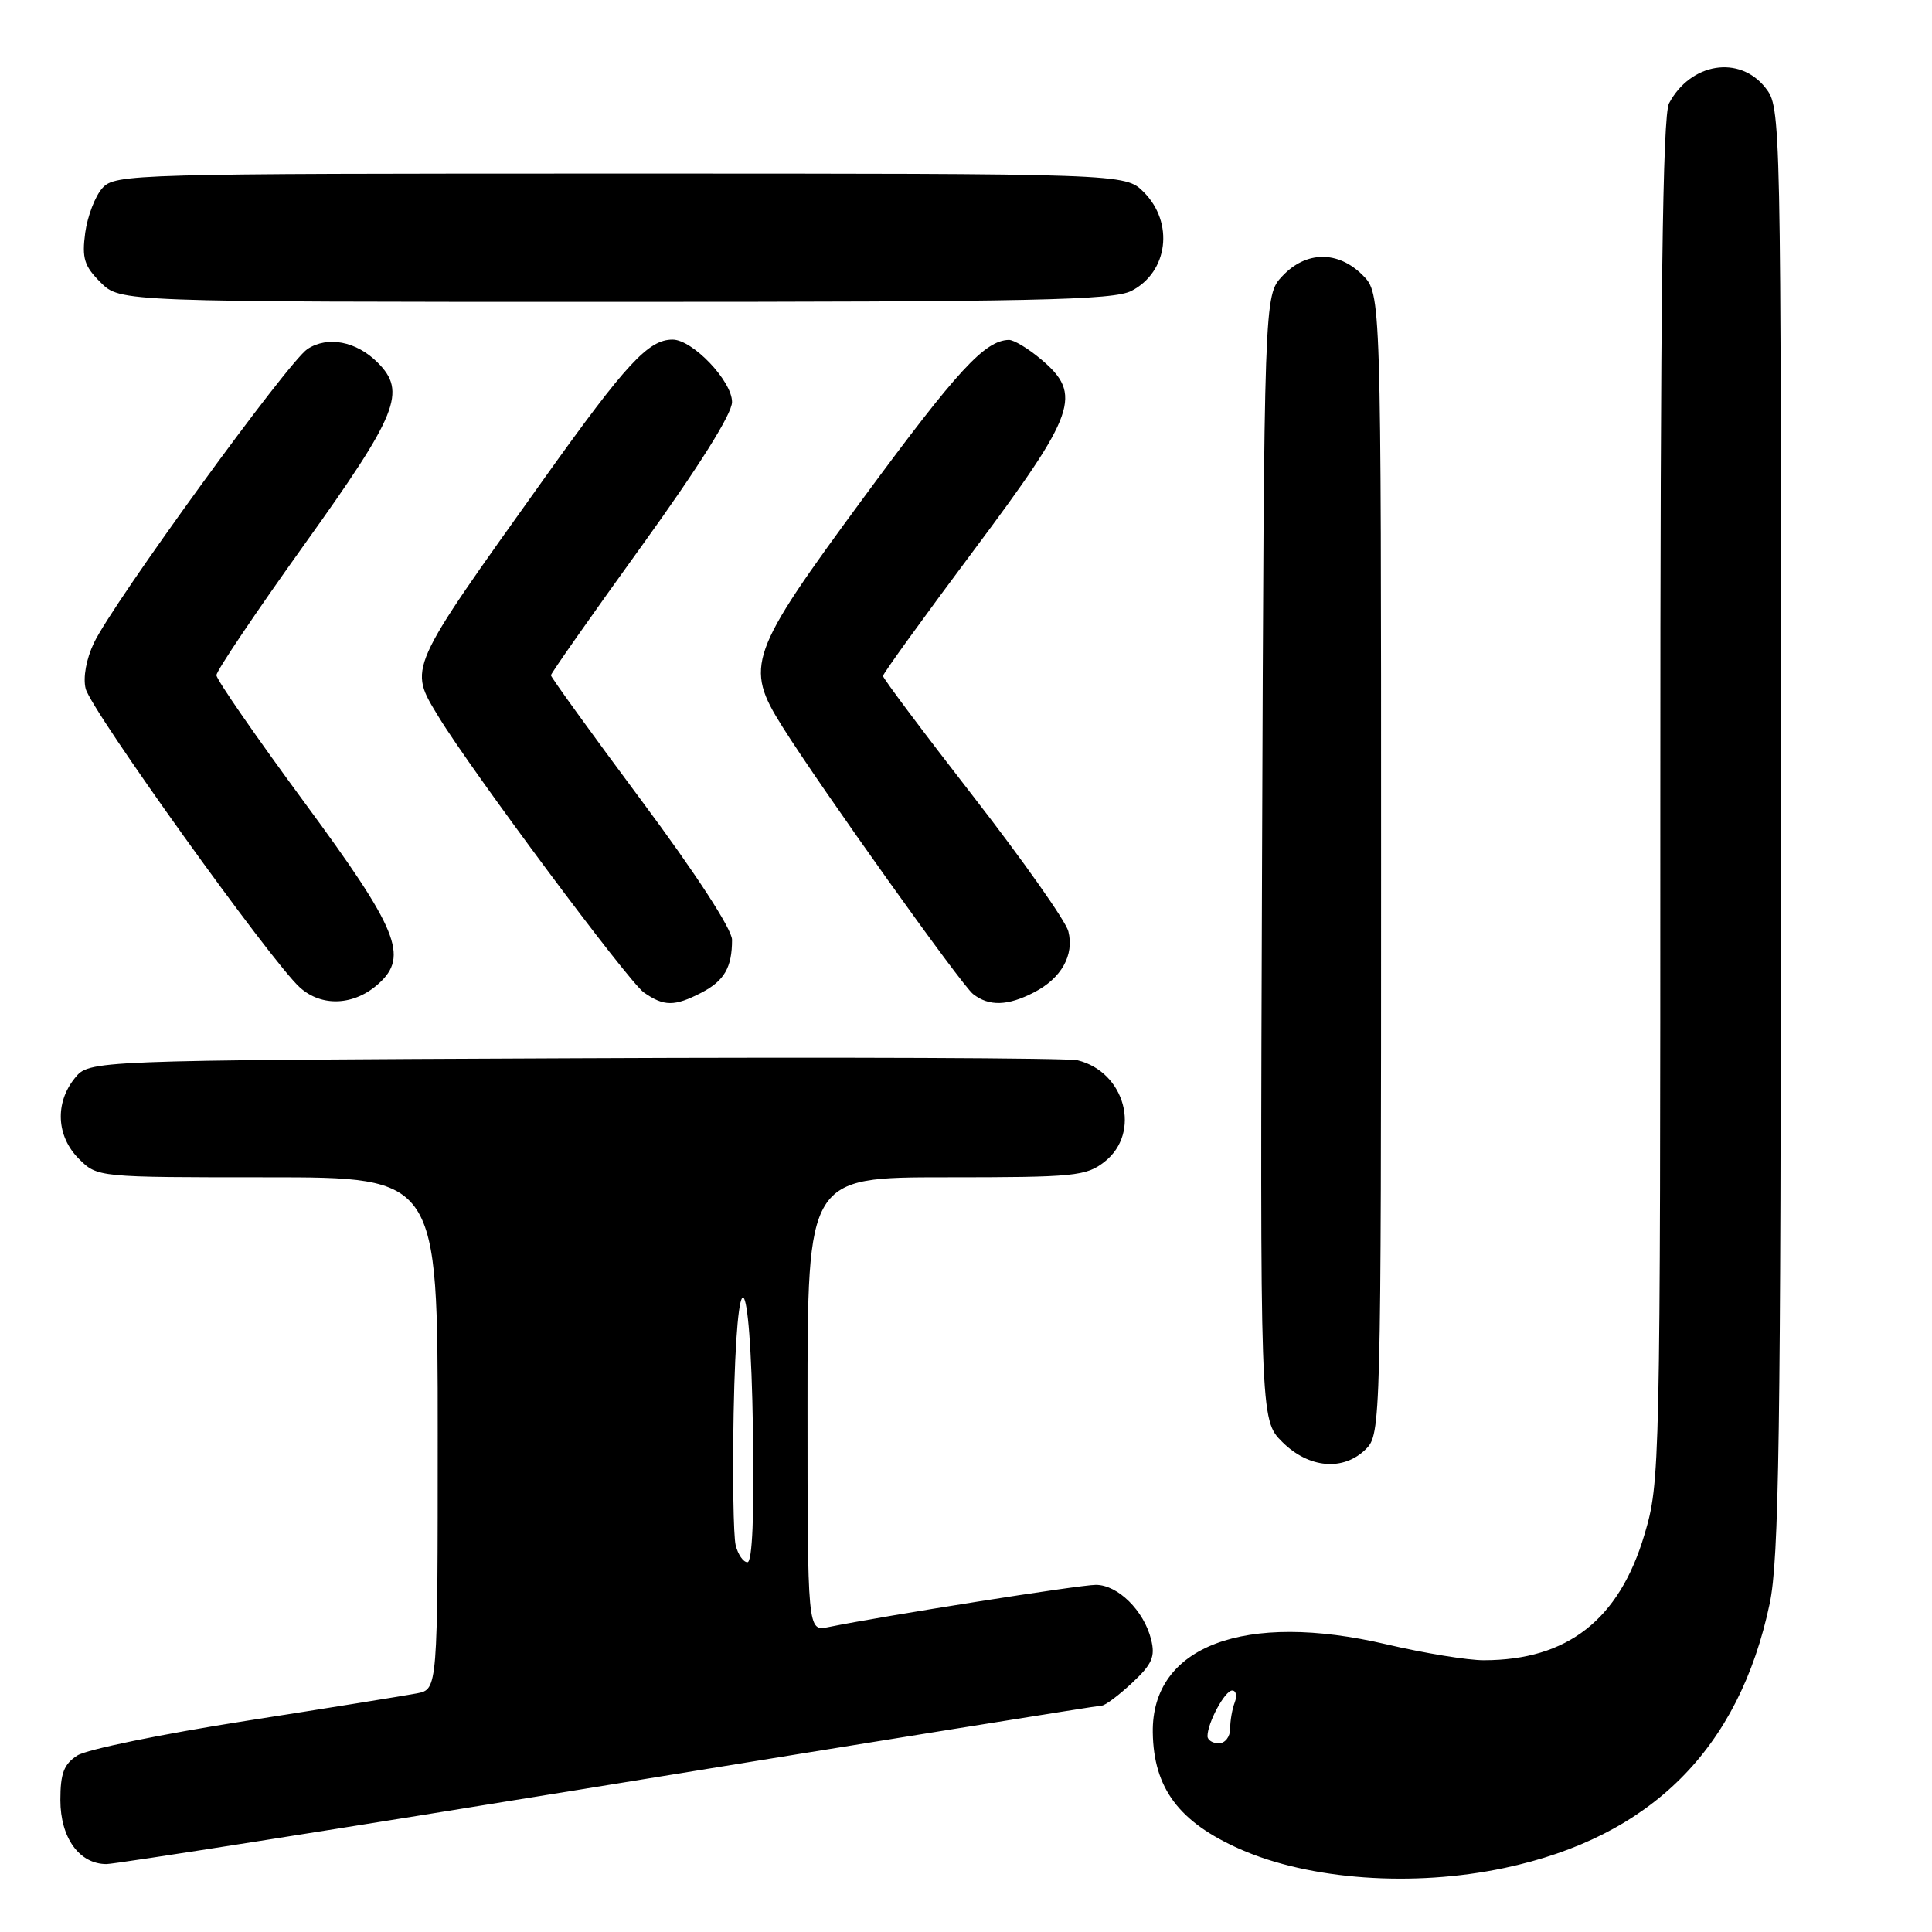 <?xml version="1.0" encoding="UTF-8" standalone="no"?>
<!DOCTYPE svg PUBLIC "-//W3C//DTD SVG 1.1//EN" "http://www.w3.org/Graphics/SVG/1.1/DTD/svg11.dtd" >
<svg xmlns="http://www.w3.org/2000/svg" xmlns:xlink="http://www.w3.org/1999/xlink" version="1.1" viewBox="0 0 256 256">
 <g >
 <path fill="currentColor"
d=" M 199.33 247.52 C 218.74 243.41 230.43 231.76 234.49 212.50 C 235.73 206.61 235.97 190.31 235.98 109.88 C 236.00 14.65 235.99 14.26 233.93 11.63 C 230.49 7.27 224.03 8.31 221.16 13.68 C 220.30 15.30 220.00 39.41 220.00 106.08 C 220.00 194.95 219.97 196.39 217.89 203.37 C 214.54 214.63 207.69 219.98 196.62 219.99 C 194.49 220.00 188.70 219.05 183.75 217.89 C 164.91 213.47 152.58 218.11 152.75 229.57 C 152.86 236.95 156.22 241.44 164.31 245.02 C 173.54 249.10 187.24 250.08 199.33 247.52 Z  M 80.71 236.50 C 116.18 230.72 145.55 226.00 145.99 226.00 C 146.43 226.00 148.23 224.65 150.00 223.00 C 152.66 220.52 153.10 219.52 152.53 217.25 C 151.59 213.43 148.12 210.00 145.21 210.00 C 143.06 210.00 117.13 214.10 109.75 215.60 C 107.00 216.16 107.00 216.16 107.00 186.08 C 107.00 156.00 107.00 156.00 125.37 156.00 C 142.43 156.00 143.92 155.85 146.37 153.93 C 151.25 150.09 149.10 142.04 142.78 140.49 C 141.52 140.18 111.55 140.06 76.16 140.22 C 11.82 140.50 11.82 140.50 9.91 142.86 C 7.25 146.15 7.47 150.57 10.45 153.55 C 12.91 156.00 12.91 156.00 35.45 156.00 C 58.00 156.00 58.00 156.00 58.00 189.92 C 58.00 223.84 58.00 223.84 55.25 224.38 C 53.74 224.67 43.50 226.32 32.50 228.04 C 21.50 229.76 11.49 231.81 10.25 232.61 C 8.47 233.75 8.00 234.97 8.00 238.52 C 8.00 243.52 10.51 247.00 14.11 247.00 C 15.28 247.00 45.25 242.28 80.71 236.50 Z  M 181.00 192.00 C 182.96 190.04 183.00 188.67 183.00 114.45 C 183.00 38.91 183.00 38.91 180.55 36.45 C 177.28 33.19 173.06 33.24 169.92 36.58 C 167.50 39.16 167.50 39.16 167.23 113.64 C 166.96 188.12 166.96 188.12 169.90 191.06 C 173.43 194.58 178.03 194.97 181.00 192.00 Z  M 50.18 130.33 C 54.19 126.71 52.73 123.15 40.34 106.33 C 33.93 97.62 28.68 90.04 28.68 89.47 C 28.67 88.90 33.92 81.11 40.33 72.15 C 52.73 54.84 53.91 51.91 50.03 48.03 C 47.22 45.22 43.42 44.49 40.74 46.25 C 38.17 47.94 15.02 79.80 12.44 85.20 C 11.43 87.33 10.98 89.79 11.35 91.25 C 12.07 94.14 35.92 127.40 39.73 130.84 C 42.64 133.47 46.95 133.26 50.18 130.33 Z  M 92.93 131.54 C 95.97 129.97 97.00 128.19 97.00 124.53 C 97.00 123.14 92.21 115.77 85.00 106.08 C 78.40 97.21 73.00 89.73 73.00 89.48 C 73.00 89.22 78.40 81.53 85.00 72.38 C 92.61 61.83 97.00 54.84 97.00 53.27 C 97.00 50.49 91.77 45.00 89.12 45.00 C 85.92 45.00 82.99 48.16 72.19 63.29 C 53.82 89.01 54.11 88.37 58.13 95.00 C 62.49 102.17 83.27 130.08 85.32 131.51 C 87.98 133.37 89.37 133.38 92.93 131.54 Z  M 137.02 131.49 C 140.64 129.62 142.36 126.56 141.56 123.40 C 141.23 122.07 135.57 114.04 128.98 105.55 C 122.39 97.07 117.00 89.87 117.00 89.57 C 117.00 89.26 122.40 81.79 129.00 72.96 C 142.64 54.71 143.50 52.28 137.92 47.59 C 136.23 46.17 134.32 45.02 133.67 45.04 C 130.48 45.13 126.87 49.06 114.47 65.89 C 99.21 86.61 98.62 88.26 103.66 96.27 C 108.76 104.39 127.39 130.51 128.94 131.72 C 131.05 133.37 133.53 133.30 137.02 131.49 Z  M 149.93 38.54 C 154.79 36.03 155.59 29.50 151.55 25.45 C 149.09 23.00 149.09 23.00 82.20 23.00 C 17.48 23.00 15.25 23.06 13.57 24.92 C 12.61 25.98 11.59 28.65 11.29 30.85 C 10.84 34.22 11.16 35.26 13.33 37.42 C 15.91 40.00 15.91 40.00 81.50 40.00 C 137.12 40.00 147.53 39.78 149.93 38.54 Z  M 160.00 230.05 C 160.00 228.28 162.31 224.00 163.27 224.00 C 163.79 224.00 163.94 224.71 163.61 225.58 C 163.27 226.45 163.00 228.03 163.00 229.08 C 163.00 230.14 162.32 231.00 161.50 231.00 C 160.68 231.00 160.00 230.57 160.00 230.05 Z  M 97.48 204.75 C 97.18 203.51 97.06 195.64 97.21 187.25 C 97.62 165.69 99.43 167.28 99.77 189.50 C 99.95 200.73 99.69 207.00 99.04 207.00 C 98.49 207.00 97.79 205.99 97.48 204.75 Z "/>
</g>
</svg>